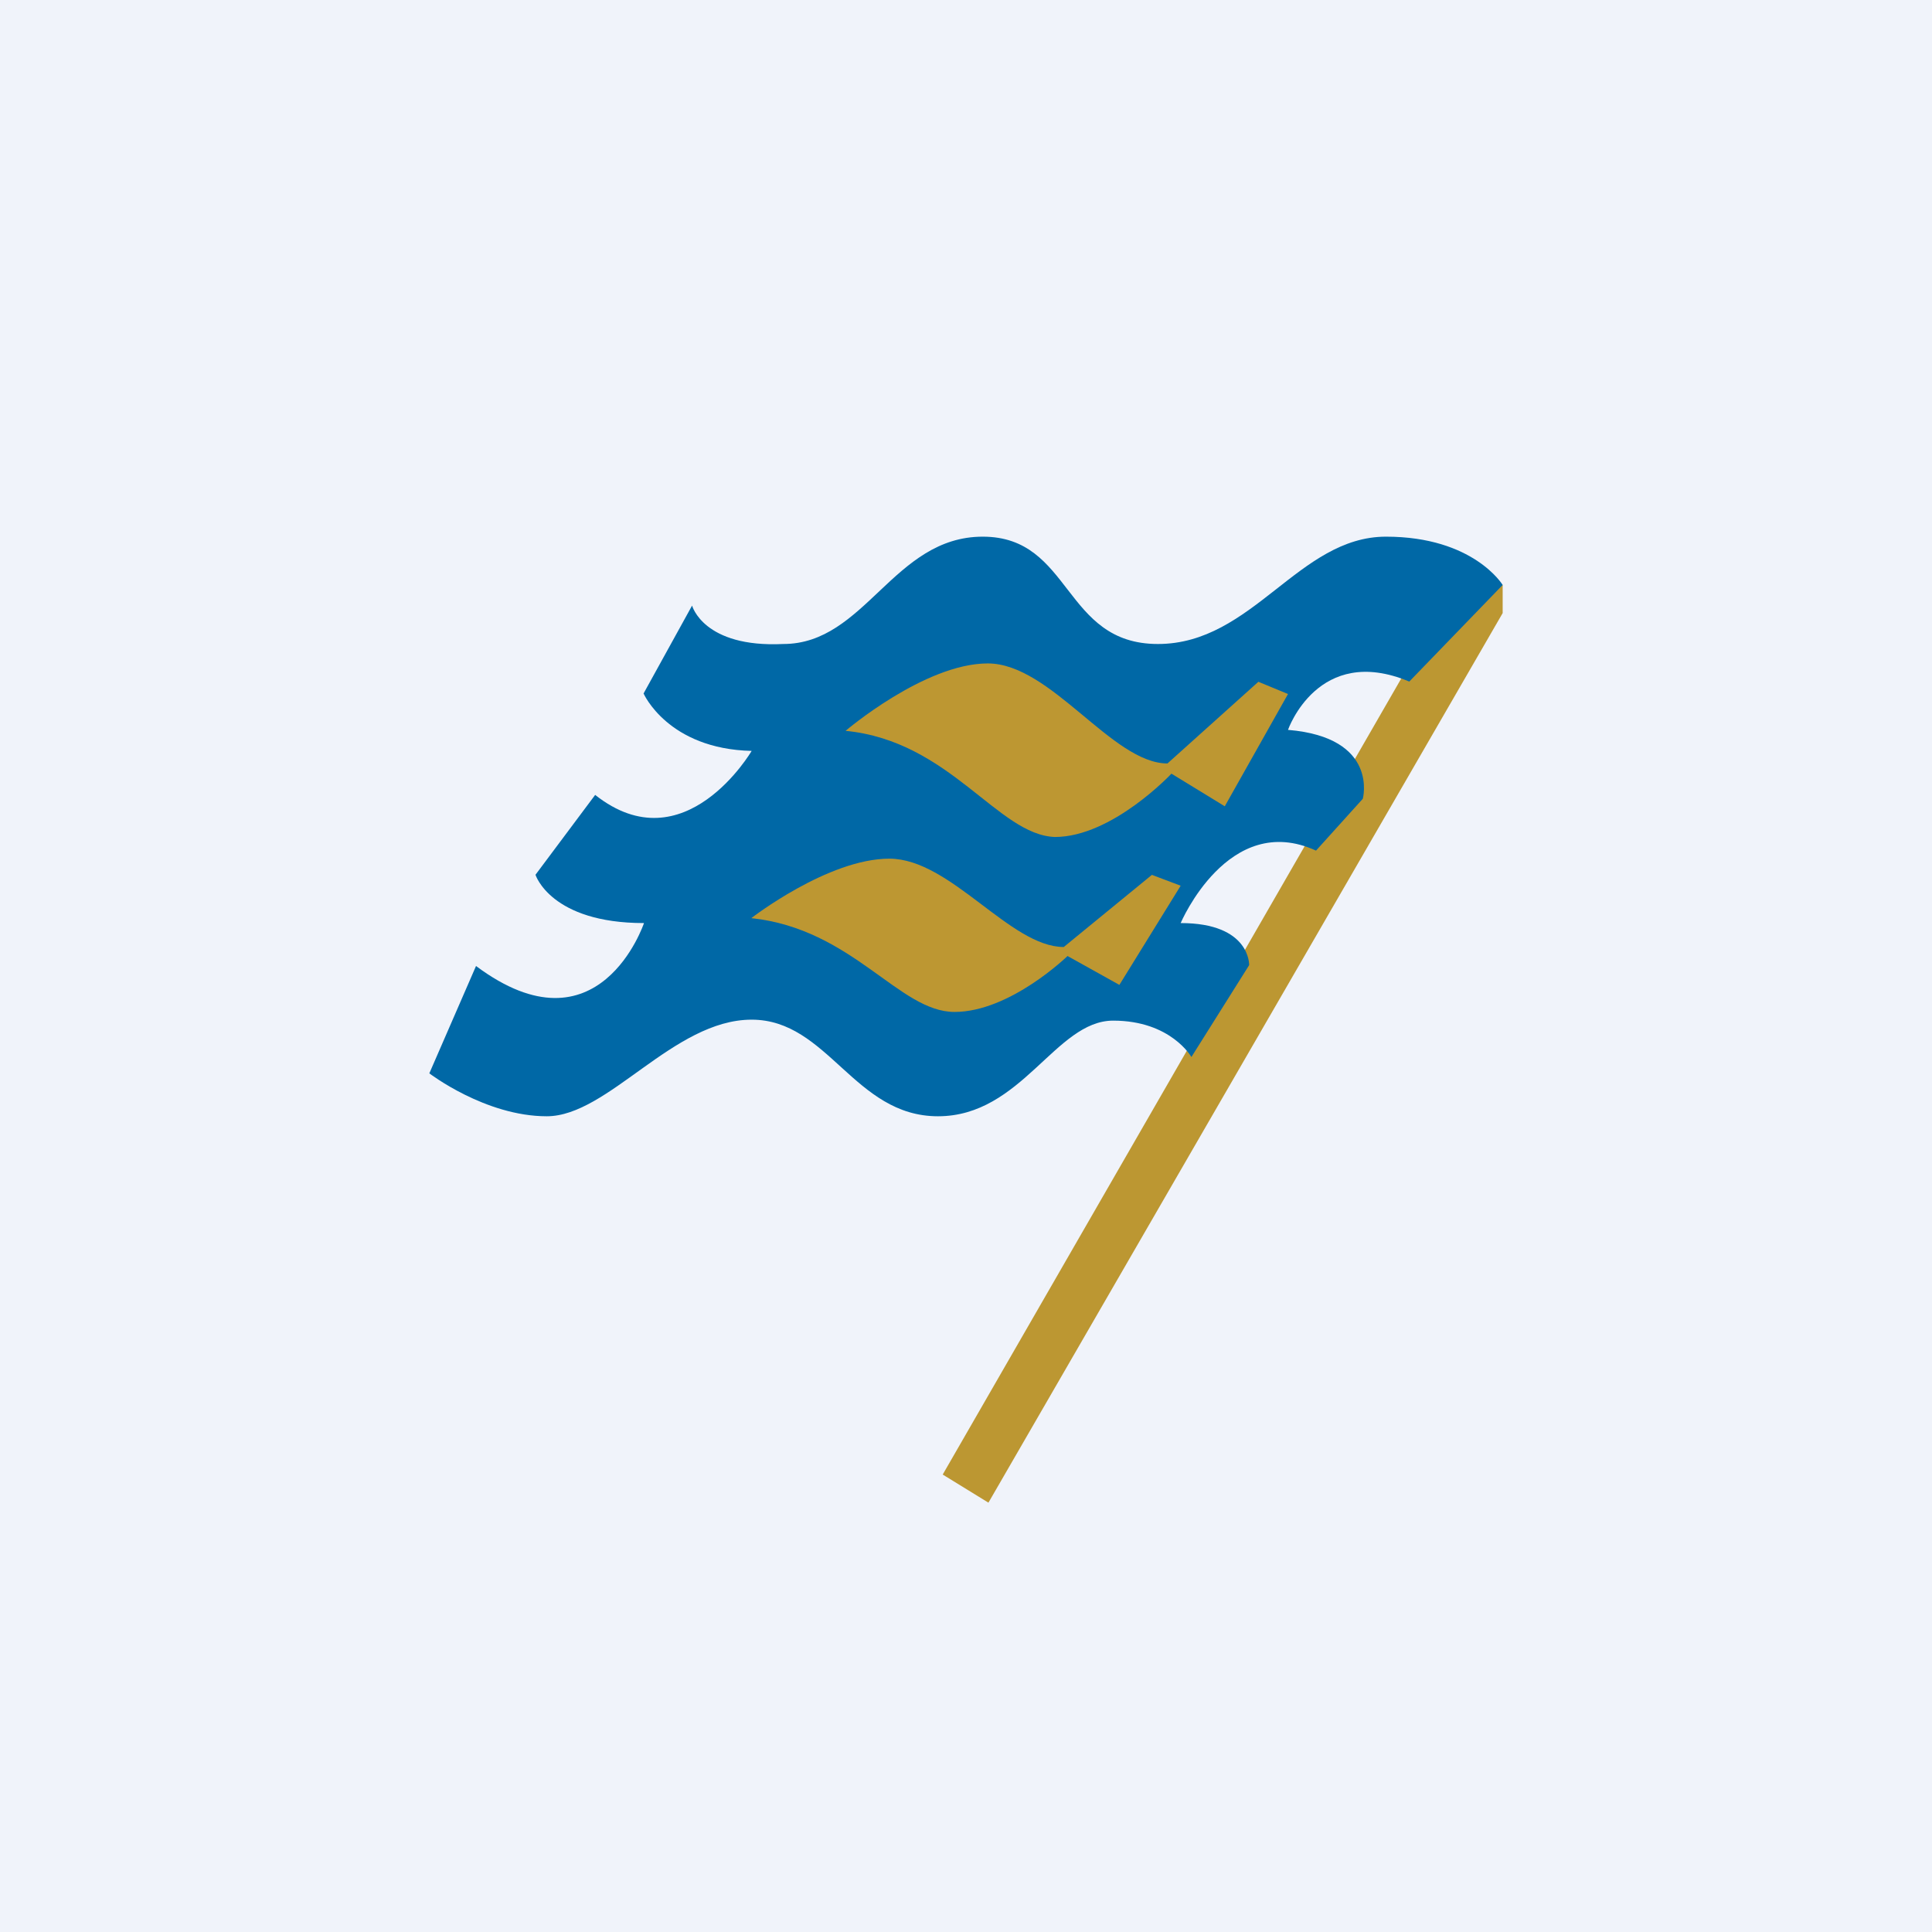 <!-- by TradingView --><svg width="18" height="18" viewBox="0 0 18 18" fill="none" xmlns="http://www.w3.org/2000/svg">
<rect width="18" height="18" fill="#F0F3FA"/>
<path d="M8.783 13.738L13.557 5.45H14V5.712L9.209 14L8.783 13.738Z" fill="#BC9732"/>
<path fill-rule="evenodd" clip-rule="evenodd" d="M6.448 5.642L5.996 6.461C5.996 6.461 6.222 6.978 7.003 6.996C7.003 6.996 6.378 8.065 5.545 7.406L4.989 8.15C4.989 8.15 5.13 8.6 6 8.6C6 8.6 5.581 9.855 4.435 9L4 10C4 10 4.521 10.4 5.094 10.4C5.667 10.4 6.274 9.5 7.003 9.5C7.715 9.5 7.958 10.4 8.739 10.4C9.52 10.4 9.833 9.509 10.371 9.509C10.909 9.509 11.1 9.848 11.1 9.848L11.638 8.992C11.638 8.992 11.652 8.6 11 8.6C11 8.6 11.445 7.551 12.261 7.925L12.697 7.442C12.697 7.442 12.851 6.871 12 6.8C12 6.8 12.28 5.994 13.13 6.35L14 5.45C14 5.45 13.729 5 12.913 5C12.097 5 11.673 6 10.788 6C9.902 6 9.989 5 9.156 5C8.323 5 8.062 6 7.298 6C6.552 6.036 6.448 5.642 6.448 5.642Z" fill="#0068A6"/>
<path fill-rule="evenodd" clip-rule="evenodd" d="M7.878 6.809C7.878 6.809 8.614 6.181 9.203 6.181C9.792 6.181 10.362 7.113 10.877 7.113L11.724 6.352L12 6.466L11.411 7.512L10.914 7.208C10.914 7.208 10.362 7.798 9.828 7.798C9.295 7.779 8.853 6.904 7.878 6.809Z" fill="#BD9732"/>
<path fill-rule="evenodd" clip-rule="evenodd" d="M7 8.554C7 8.554 7.714 8 8.286 8C8.857 8 9.411 8.823 9.911 8.823L10.732 8.151L11 8.252L10.429 9.176L9.946 8.907C9.946 8.907 9.411 9.428 8.893 9.428C8.375 9.428 7.946 8.655 7 8.554Z" fill="#BD9732"/>
</svg>
